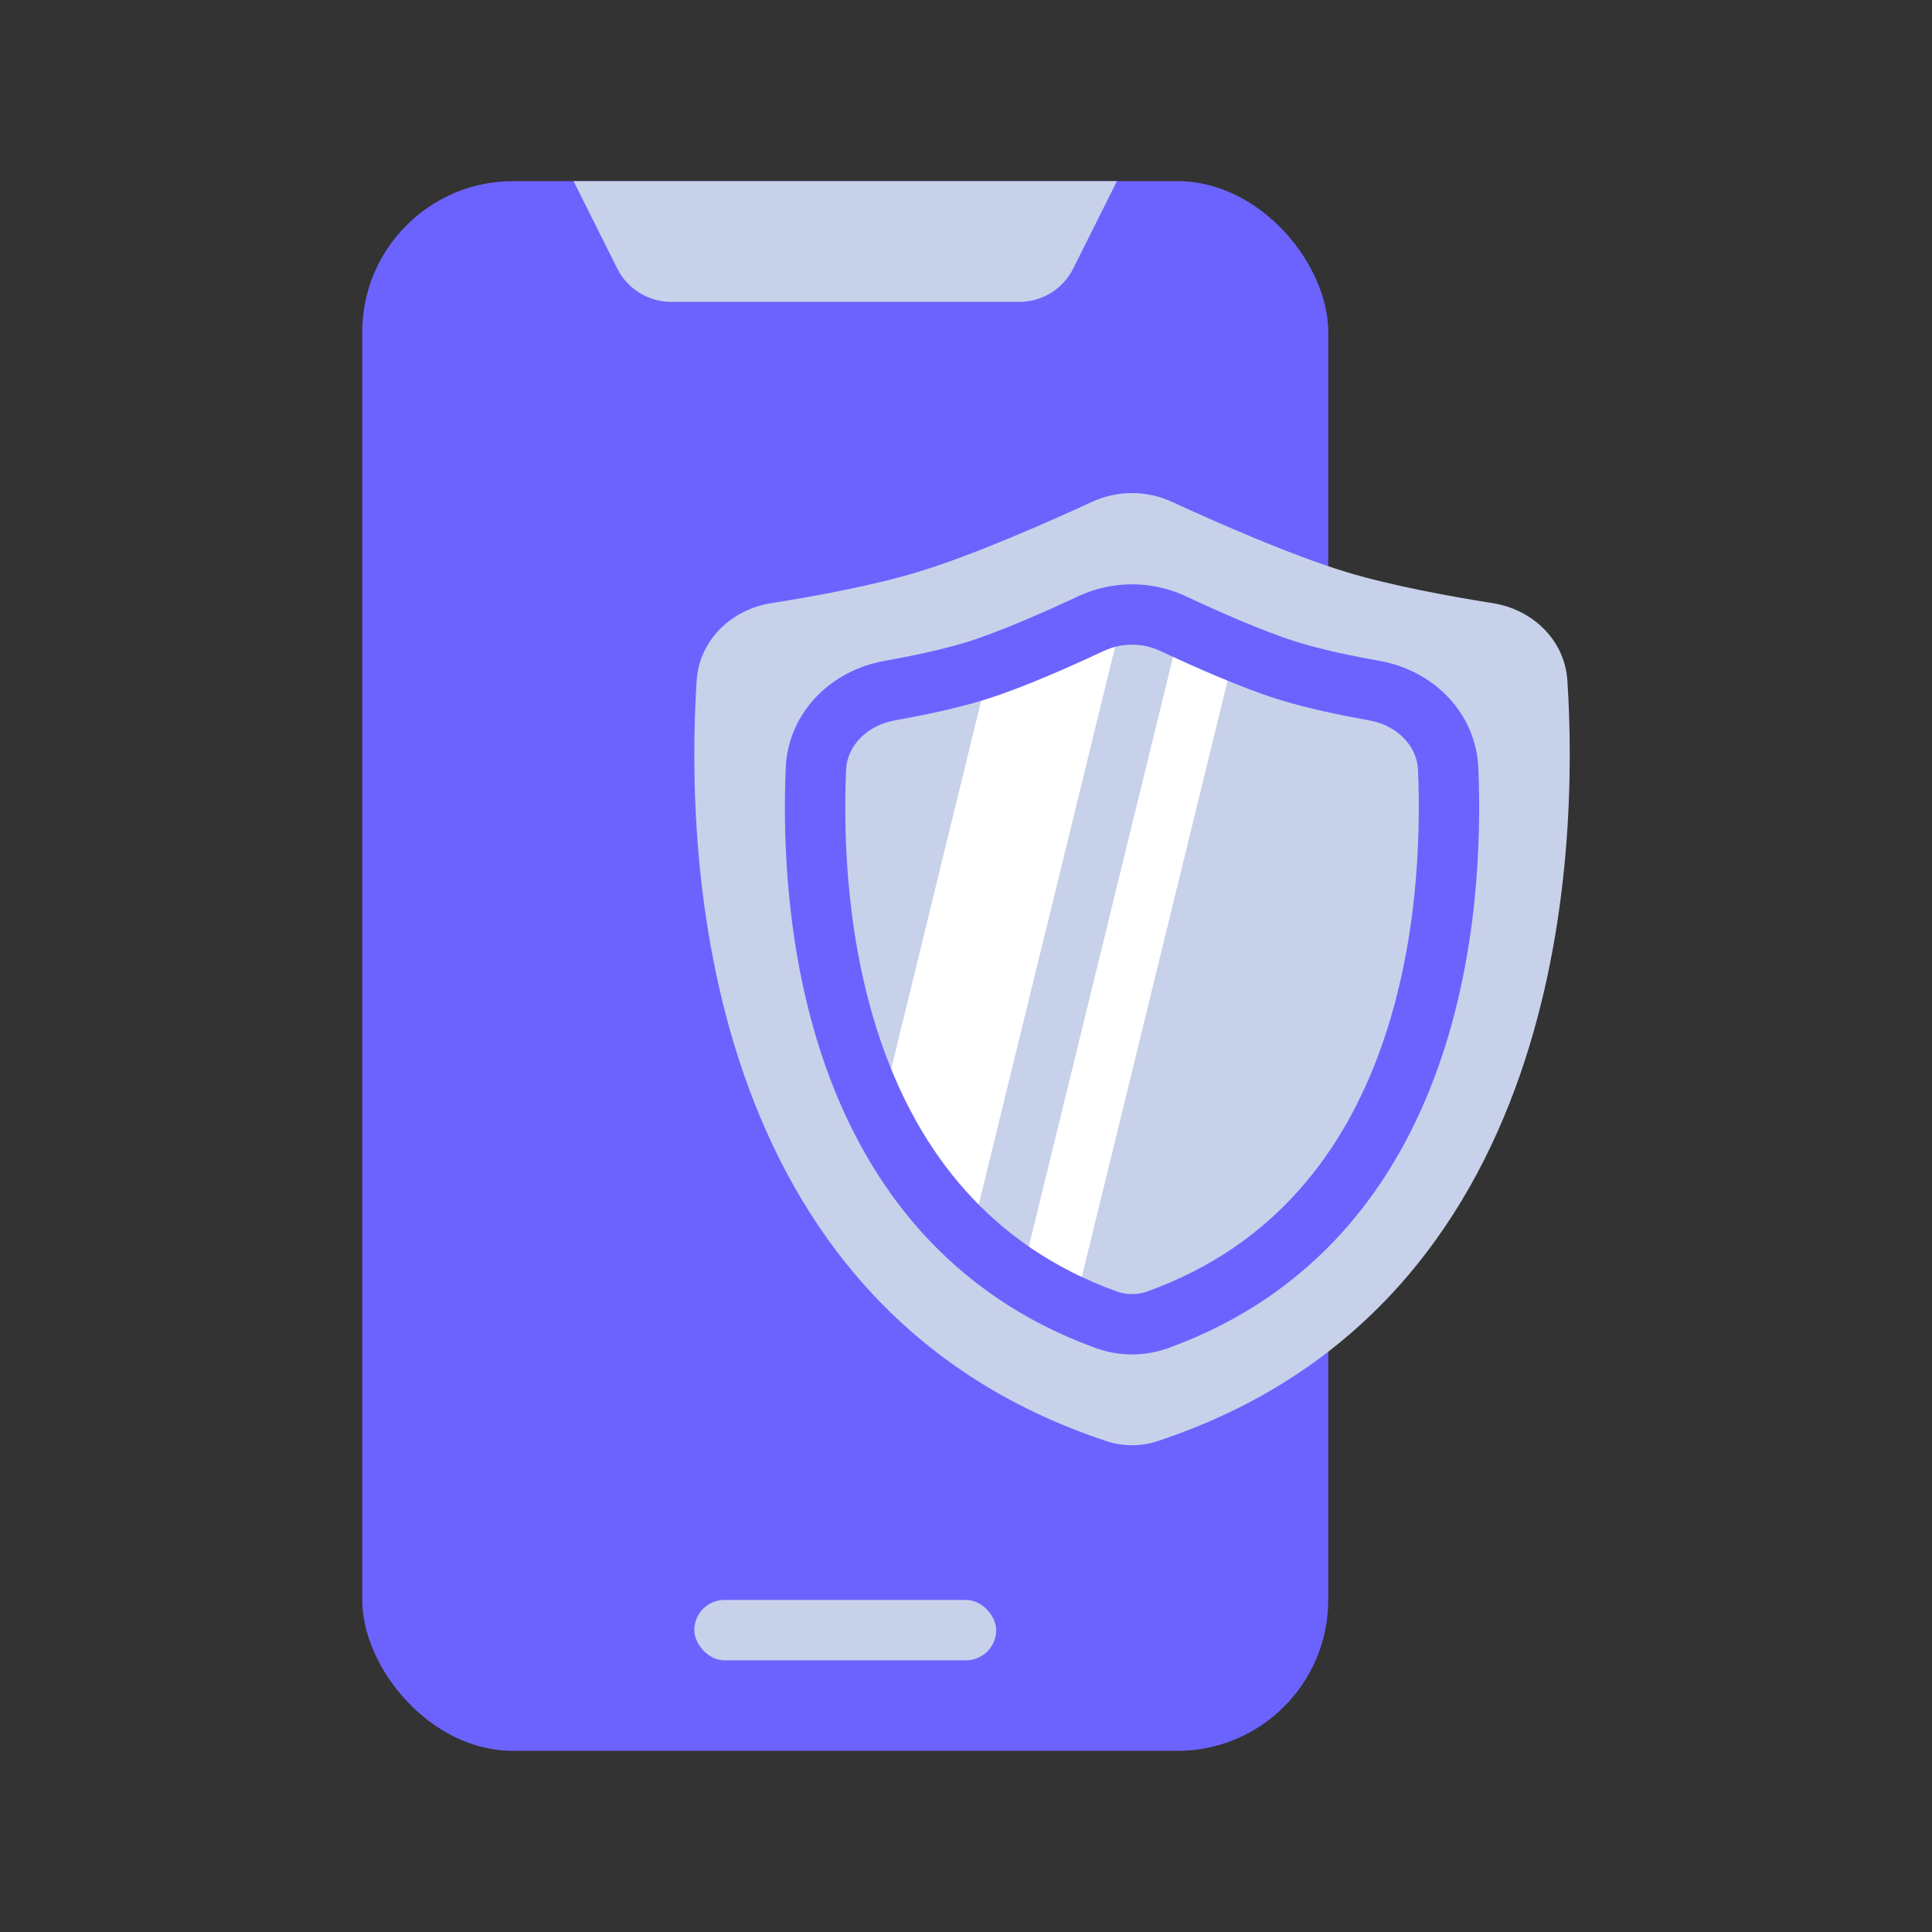 <svg width="64" height="64" viewBox="0 0 64 64" fill="none" xmlns="http://www.w3.org/2000/svg">
<rect x="0" y="0" width="64" height="64" fill="#333333" stroke="none"/>
<rect x="12" y="6" width="32" height="52" rx="5" fill="#6C63FF"/>
<path d="M19 6H37L35.553 8.894C35.214 9.572 34.522 10 33.764 10H22.236C21.479 10 20.786 9.572 20.447 8.894L19 6Z" fill="#C8D1EA"/>
<rect x="23" y="53" width="10" height="2" rx="1" fill="#C8D1EA"/>
<path d="M23.078 22.547C23.164 21.208 24.224 20.191 25.548 19.981C27.017 19.748 28.929 19.395 30.402 18.949C32.21 18.402 34.678 17.314 36.177 16.624C37.016 16.237 37.984 16.237 38.823 16.624C40.322 17.314 42.79 18.402 44.598 18.949C46.071 19.395 47.983 19.748 49.452 19.981C50.776 20.191 51.836 21.208 51.922 22.547C52.29 28.272 51.891 43.267 38.334 47.743C37.799 47.919 37.201 47.919 36.666 47.743C23.109 43.267 22.71 28.272 23.078 22.547Z" fill="#C8D1EA"/>
<path fill-rule="evenodd" clip-rule="evenodd" d="M35.593 43.292C34.961 43.005 34.373 42.683 33.828 42.33L39.1 20.77C39.645 21.022 40.275 21.305 40.906 21.566L35.593 43.292ZM37.198 20.37L32.147 41.029C30.852 39.842 29.872 38.453 29.136 36.984L32.782 22.072C33.87 21.692 35.175 21.11 36.137 20.659C36.475 20.501 36.834 20.405 37.198 20.37Z" fill="white"/>
<path d="M27.027 25.479C27.084 24.138 28.141 23.116 29.463 22.88C30.409 22.711 31.49 22.485 32.36 22.212C33.517 21.849 35.047 21.17 36.137 20.659C37 20.255 38 20.255 38.863 20.659C39.953 21.17 41.483 21.849 42.64 22.212C43.51 22.485 44.591 22.711 45.537 22.88C46.859 23.116 47.916 24.138 47.973 25.479C48.168 30.082 47.526 40.403 38.353 43.719C37.806 43.917 37.194 43.917 36.647 43.719C27.474 40.403 26.832 30.082 27.027 25.479Z" stroke="#6C63FF" stroke-width="2"/>
</svg>
